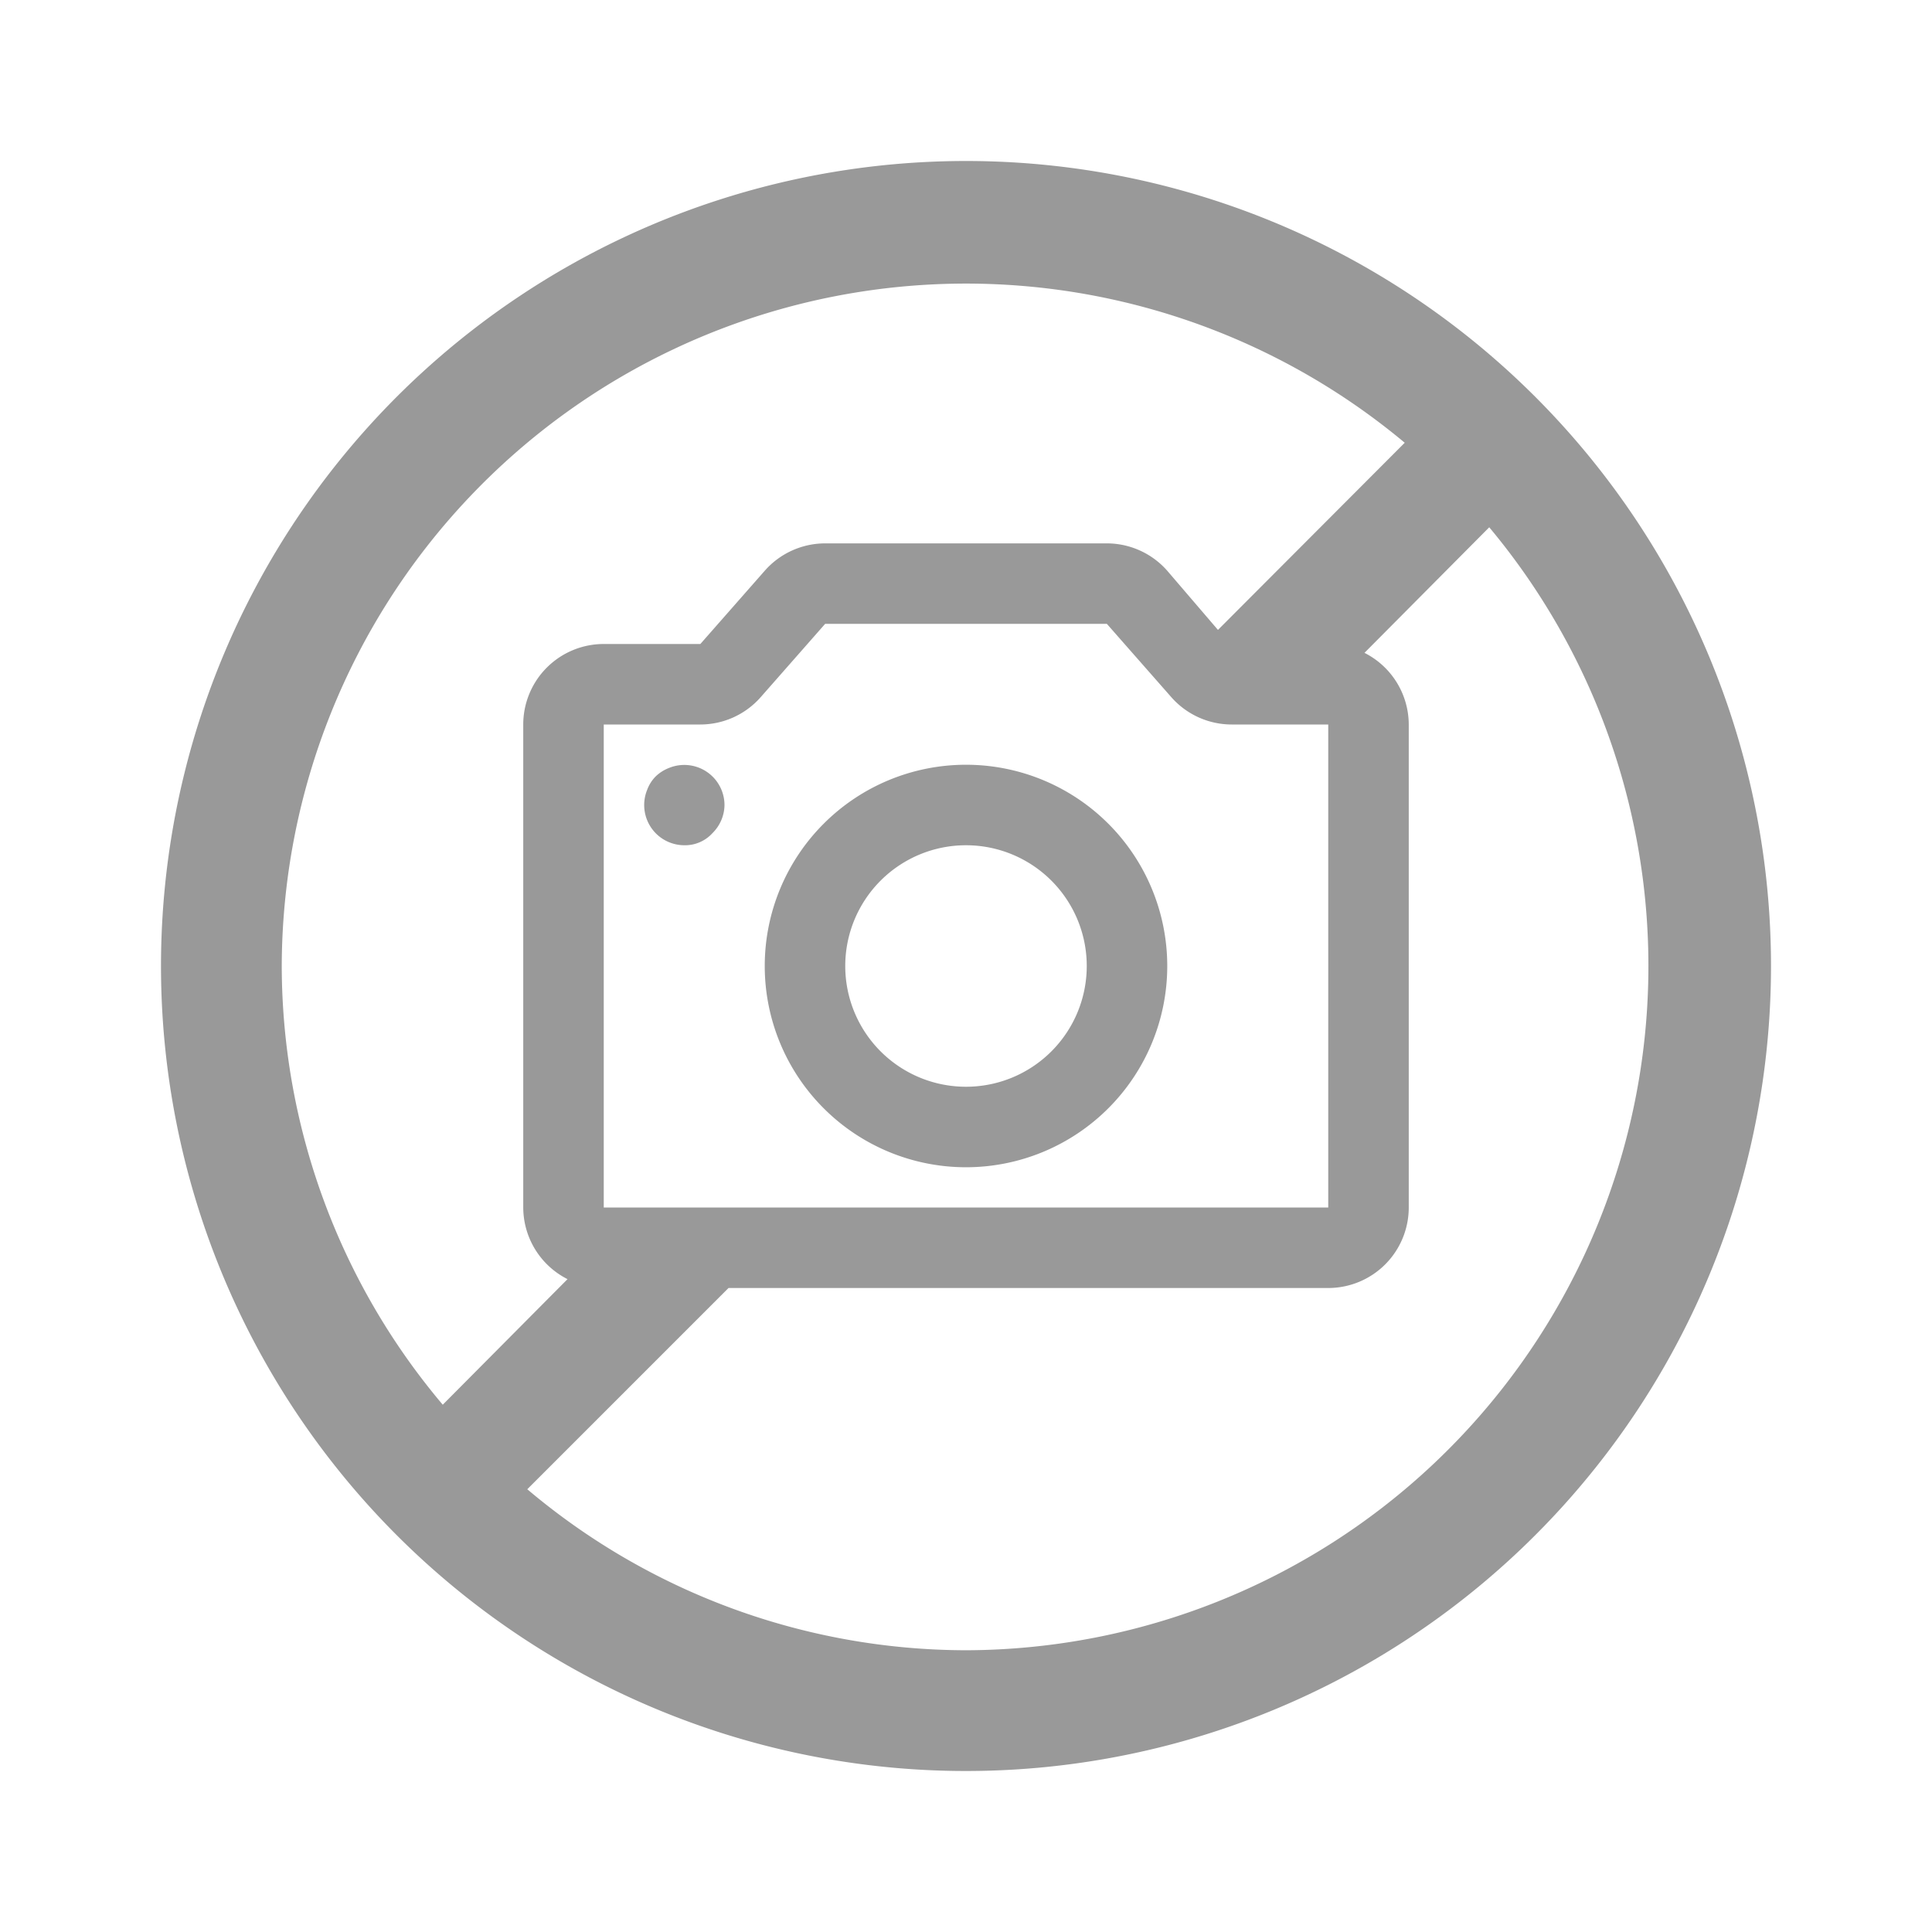 <svg xmlns="http://www.w3.org/2000/svg" viewBox="0 0 48 48"><defs><style>.cls-1{fill:none;}.cls-2{fill:#999;}</style></defs><title>Media_NoPicture_48px</title><g id="Square"><rect class="cls-1" width="48" height="48"/></g><g id="Icon"><path class="cls-2" d="M24,4A20,20,0,1,0,44,24,20,20,0,0,0,24,4ZM7,24A17,17,0,0,1,34.9,11l-4.64,4.65L29,14.18a2,2,0,0,0-1.5-.68h-7a2,2,0,0,0-1.5.68L17.4,16H15a2,2,0,0,0-2,2V30a2,2,0,0,0,1.1,1.78h0L11,34.9A16.93,16.93,0,0,1,7,24Zm23.6-6H33V30H15V18h2.4a2,2,0,0,0,1.5-.68l1.6-1.82h7l1.6,1.82A2,2,0,0,0,30.6,18ZM14.54,31.94h0ZM24,41a16.93,16.93,0,0,1-10.9-4l5-5H33a2,2,0,0,0,2-2V18a2,2,0,0,0-1.1-1.78h0L37,13.1A17,17,0,0,1,24,41Zm9.46-24.94h0Z"/><path class="cls-2" d="M17.7,19.29a1,1,0,0,0-1.08-.21,1,1,0,0,0-.33.21.93.93,0,0,0-.21.33,1,1,0,0,0,.21,1.08A1,1,0,0,0,17,21a.92.92,0,0,0,.7-.3A1,1,0,0,0,18,20a1,1,0,0,0-.3-.71Z"/><path class="cls-2" d="M24,19a5,5,0,1,0,5,5A5,5,0,0,0,24,19Zm0,8a3,3,0,1,1,3-3A3,3,0,0,1,24,27Z"/></g></svg>